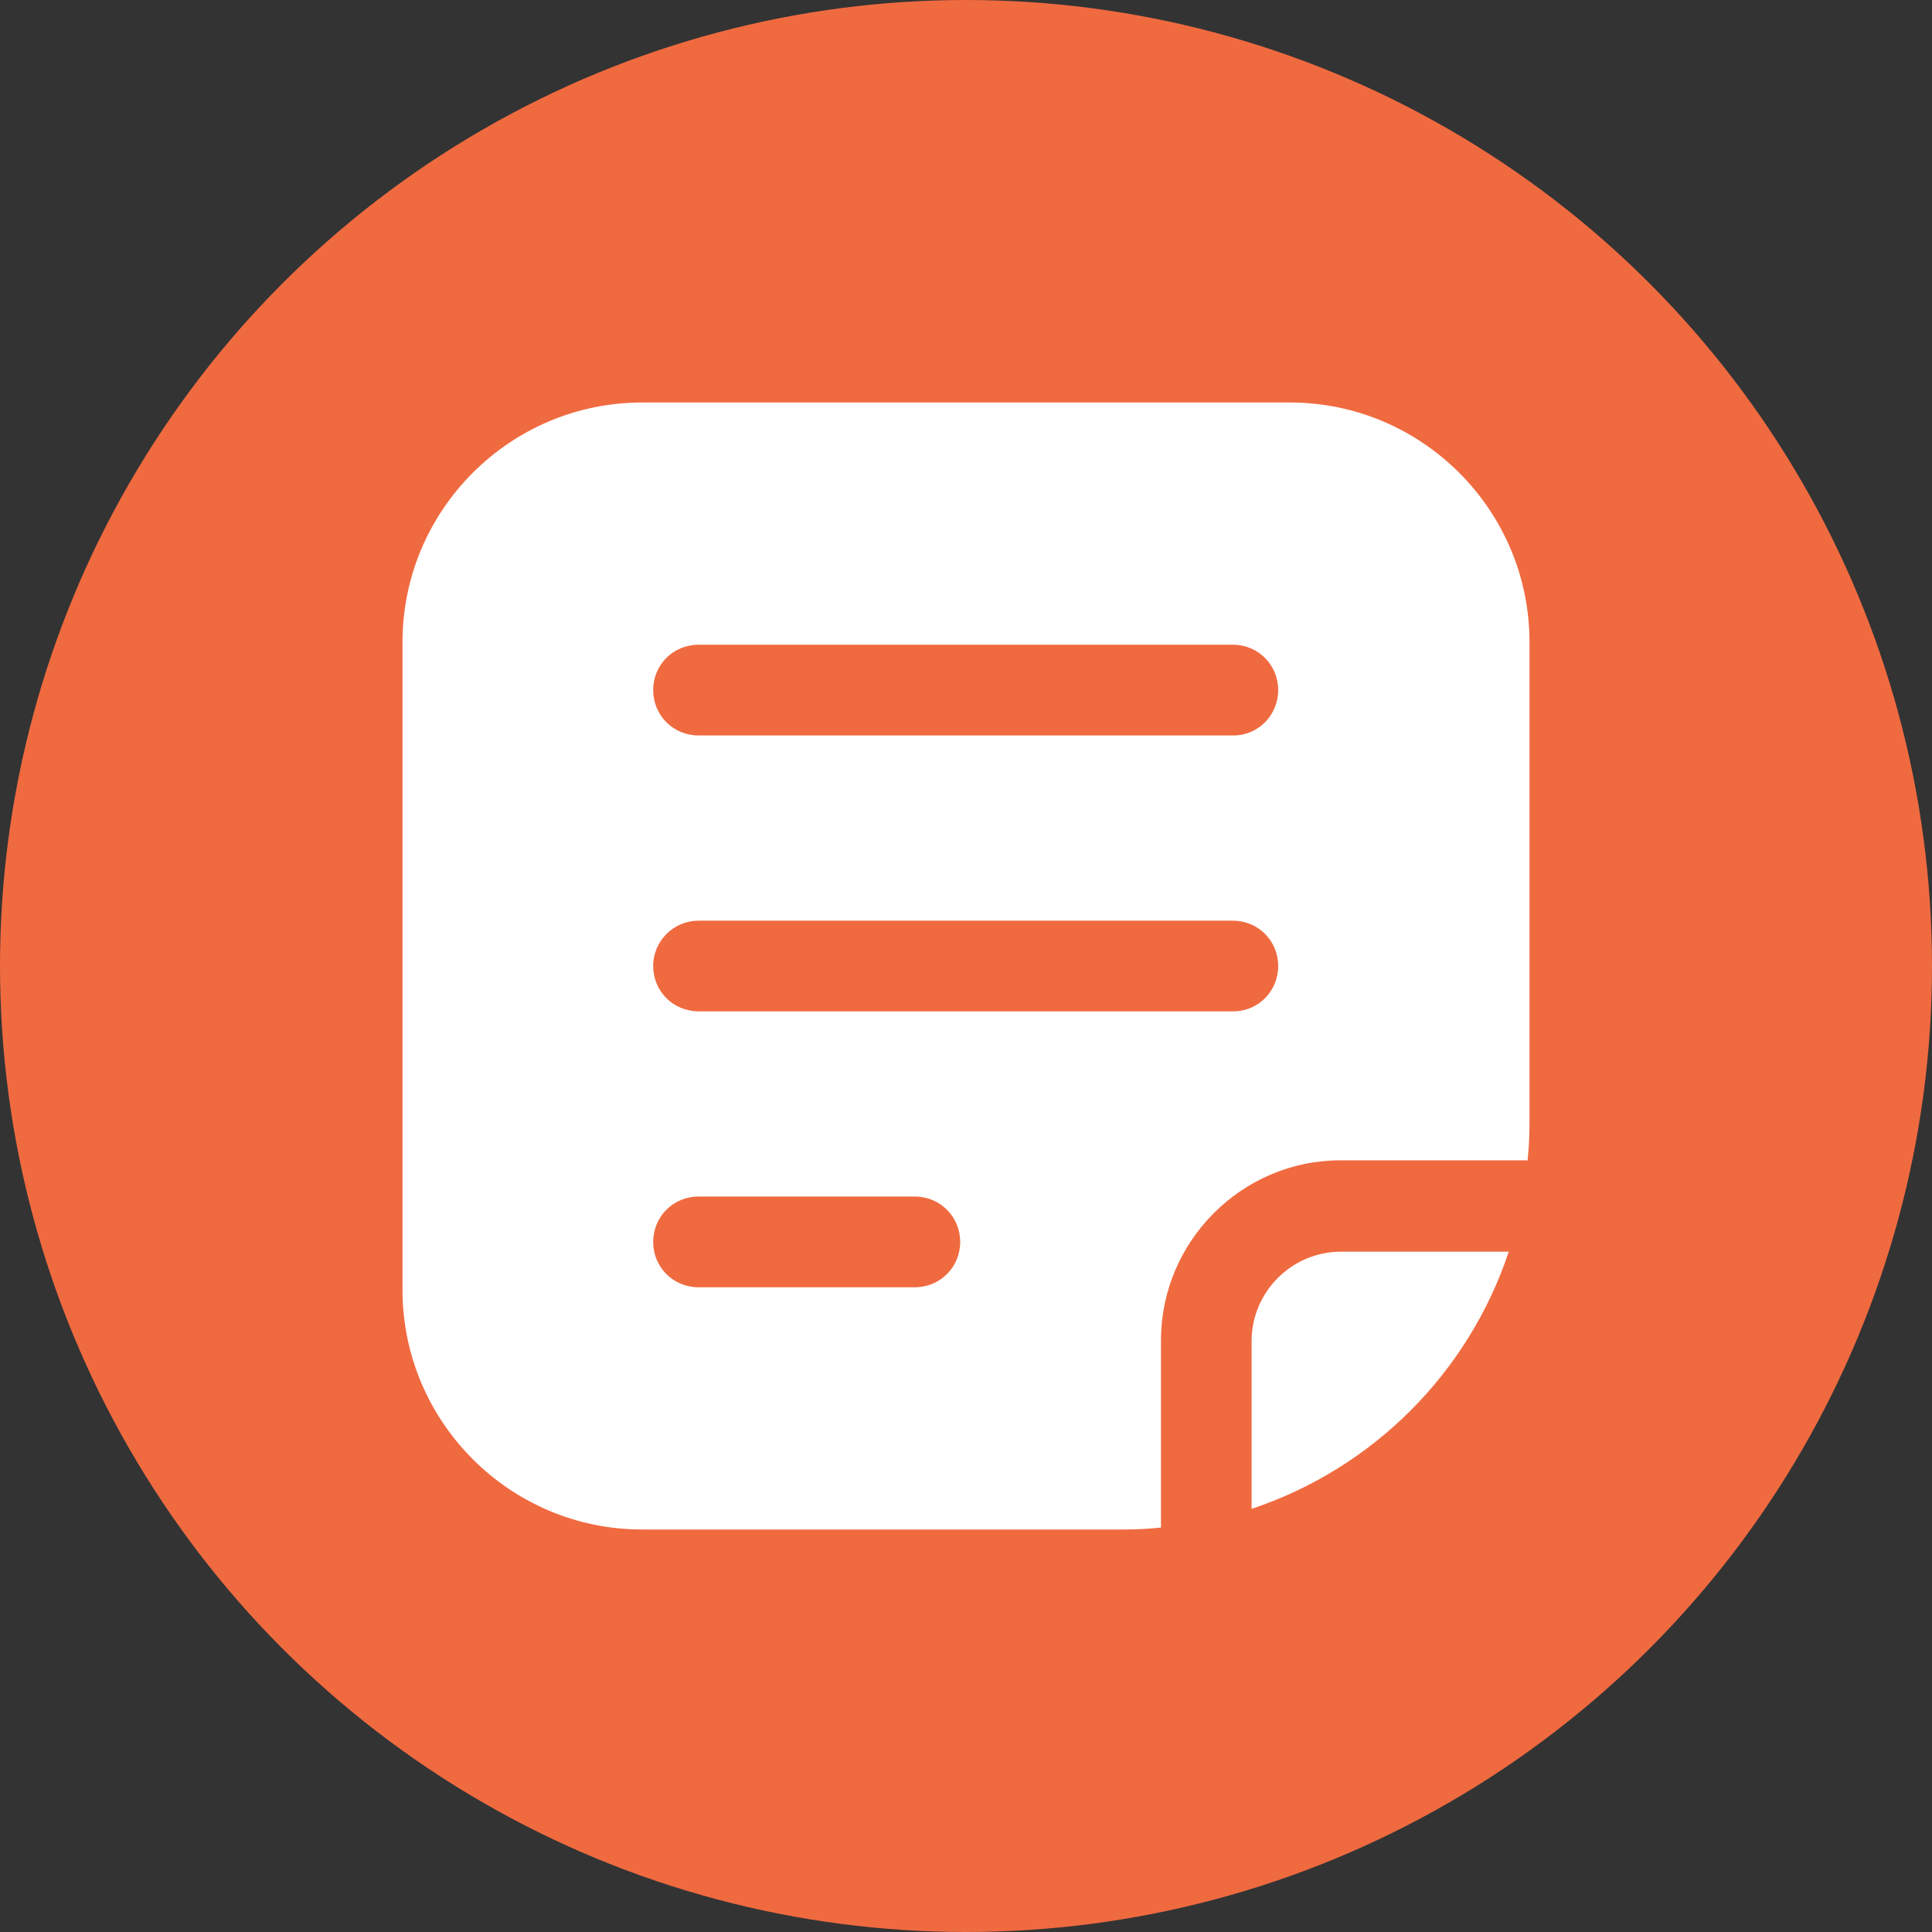 <svg width="24" height="24" viewBox="0 0 24 24" fill="none" xmlns="http://www.w3.org/2000/svg">
<rect x="0" y="0" width="24" height="24" fill="#333333" stroke="none"/>
<circle cx="12" cy="12" r="12" fill="#F06A40"/>
<path d="M15.548 16.659V18.743C17.052 18.244 18.243 17.053 18.742 15.549H16.658C16.047 15.549 15.548 16.048 15.548 16.659Z" fill="white"/>
<path d="M16.023 5H7.977C6.336 5 5 6.336 5 7.977V16.023C5 17.664 6.336 19 7.977 19H13.963C14.116 19 14.269 18.992 14.422 18.976V16.651C14.422 15.419 15.428 14.414 16.651 14.414H18.976C18.992 14.261 19 14.108 19 13.955V7.977C19 6.336 17.664 5 16.023 5ZM11.364 15.991H8.677C8.363 15.991 8.114 15.741 8.114 15.428C8.114 15.114 8.363 14.864 8.677 14.864H11.364C11.678 14.864 11.928 15.114 11.928 15.428C11.928 15.741 11.678 15.991 11.364 15.991ZM15.323 12.563H8.677C8.363 12.563 8.114 12.314 8.114 12C8.114 11.686 8.371 11.437 8.677 11.437H15.315C15.629 11.437 15.878 11.686 15.878 12C15.878 12.314 15.629 12.563 15.323 12.563ZM15.323 9.136H8.677C8.363 9.136 8.114 8.886 8.114 8.572C8.114 8.259 8.363 8.009 8.677 8.009H15.315C15.629 8.009 15.878 8.259 15.878 8.572C15.878 8.886 15.629 9.136 15.323 9.136Z" fill="white"/>
</svg>
